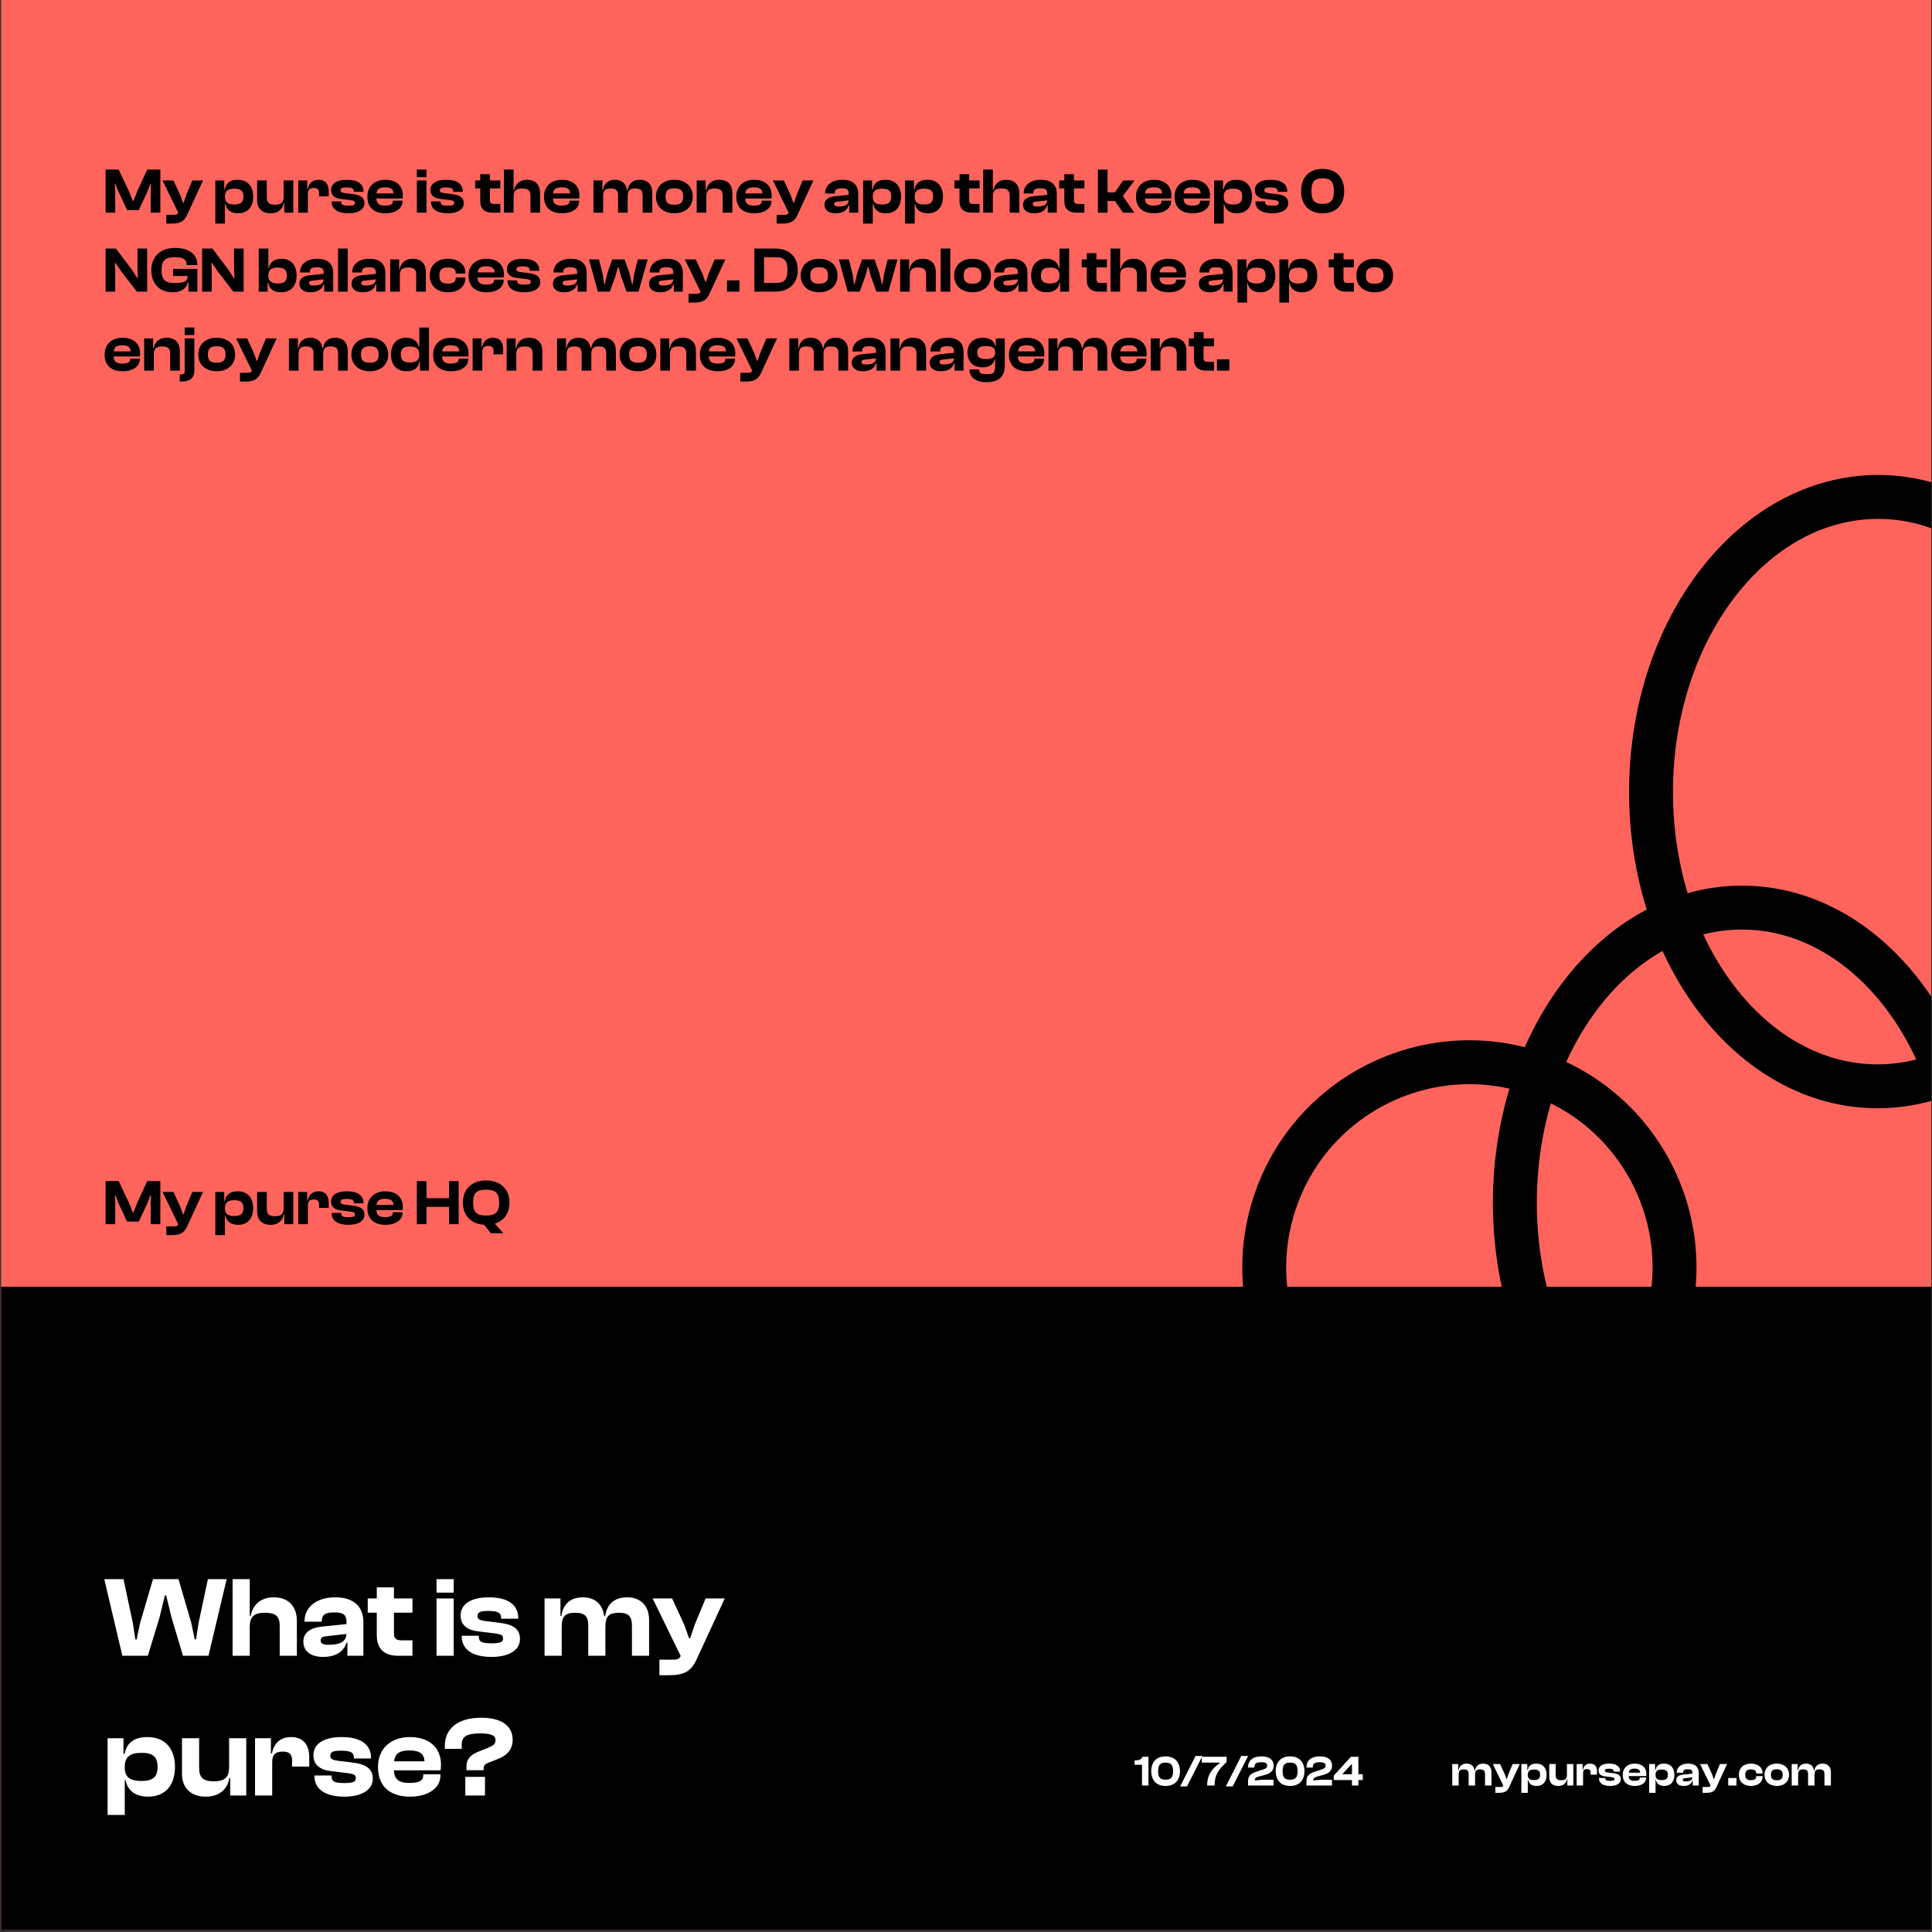 <svg width="636" height="636" viewBox="0 0 636 636" fill="none" xmlns="http://www.w3.org/2000/svg">
<rect x="0" y="0" width="636" height="636" fill="#333333" stroke="none"/>
<g clip-path="url(#clip0_701_690)">
<rect width="635.38" height="635.38" transform="translate(0.38)" fill="#FF645C"/>
<rect x="0.38" y="423.587" width="635.38" height="211.793" fill="black"/>
<path d="M37.938 70.007H34.762V55.817H39.061L42.386 62.806L43.721 66.131H43.953L45.245 62.806L48.465 55.817H52.785V70.007H49.608V62.806L49.714 60.582H49.481L48.655 62.806L45.69 69.16H41.836L38.87 62.806L38.044 60.582H37.811L37.938 62.806V70.007ZM56.485 73.607H54.748V70.727H57.353C58.137 70.727 58.476 70.515 58.688 70.049L53.499 59.396H57.099L59.344 64.246L60.234 66.745H60.446L61.293 64.225L63.305 59.396H66.842L61.589 70.769C60.573 72.993 59.154 73.607 56.485 73.607ZM74.051 73.607H70.874V59.396H73.818V62.298H74.03C74.411 60.264 75.766 59.184 78.266 59.184C81.527 59.184 83.349 61.344 83.349 64.712C83.349 68.079 81.57 70.219 78.371 70.219C75.915 70.219 74.559 69.011 74.199 67.148H74.051V73.607ZM74.051 64.86C74.051 66.682 75.152 67.317 77.143 67.317C79.176 67.317 80.129 66.639 80.129 64.712C80.129 62.764 79.176 62.107 77.164 62.107C75.11 62.107 74.051 62.806 74.051 64.691V64.86ZM89.054 70.219C86.067 70.219 84.648 68.376 84.648 66.004V59.396H87.825V64.945C87.825 66.66 88.545 67.381 90.557 67.381C92.633 67.381 93.374 66.576 93.374 64.775V59.396H96.551V70.007H93.586V66.766H93.417C93.141 68.546 91.849 70.219 89.054 70.219ZM101.352 70.007H98.176V59.396H101.119V62.213H101.31C101.607 60.497 102.729 59.184 104.868 59.184C107.24 59.184 108.215 60.815 108.215 62.891V64.648H105.038V63.547C105.038 62.382 104.572 61.874 103.28 61.874C101.861 61.874 101.352 62.531 101.352 63.865V70.007ZM114.723 70.219C111.144 70.219 109.174 68.821 109.174 66.364V66.3H112.351V66.491C112.351 67.444 112.944 67.698 114.745 67.698C116.439 67.698 116.841 67.423 116.841 66.788C116.841 66.195 116.524 66.025 115.274 65.856L112.288 65.496C110.17 65.263 108.984 64.31 108.984 62.531C108.984 60.667 110.572 59.184 114.215 59.184C117.689 59.184 119.658 60.497 119.658 63.081V63.145H116.481V63.018C116.481 62.149 116.058 61.705 114.109 61.705C112.521 61.705 112.118 61.98 112.118 62.658C112.118 63.208 112.415 63.441 113.813 63.611L116.079 63.886C118.917 64.204 119.976 65.157 119.976 66.915C119.976 68.906 118.006 70.219 114.723 70.219ZM126.891 70.219C123.354 70.219 120.94 68.482 120.94 64.712C120.94 61.323 123.333 59.184 126.828 59.184C130.301 59.184 132.61 61.006 132.61 64.331C132.61 64.712 132.568 64.987 132.525 65.347H123.884C123.969 66.978 124.731 67.677 126.786 67.677C128.671 67.677 129.327 67.19 129.327 66.279V66.067H132.504V66.3C132.504 68.609 130.259 70.219 126.891 70.219ZM126.764 61.662C124.879 61.662 124.075 62.298 123.926 63.674H129.56C129.475 62.276 128.628 61.662 126.764 61.662ZM140.402 58.316H137.225V55.817H140.402V58.316ZM140.402 70.007H137.225V59.396H140.402V70.007ZM147.423 70.219C143.844 70.219 141.874 68.821 141.874 66.364V66.3H145.051V66.491C145.051 67.444 145.644 67.698 147.444 67.698C149.139 67.698 149.541 67.423 149.541 66.788C149.541 66.195 149.223 66.025 147.974 65.856L144.988 65.496C142.87 65.263 141.684 64.31 141.684 62.531C141.684 60.667 143.272 59.184 146.915 59.184C150.388 59.184 152.358 60.497 152.358 63.081V63.145H149.181V63.018C149.181 62.149 148.757 61.705 146.809 61.705C145.221 61.705 144.818 61.98 144.818 62.658C144.818 63.208 145.115 63.441 146.512 63.611L148.779 63.886C151.617 64.204 152.676 65.157 152.676 66.915C152.676 68.906 150.706 70.219 147.423 70.219ZM164.702 70.007H162.075C159.597 70.007 158.094 68.842 158.094 66.173V62.022H156.421V59.396H158.094V57.342H161.271V59.396H164.702V62.022H161.271V65.813C161.271 66.872 161.673 67.148 162.796 67.148H164.702V70.007ZM169.068 70.007H165.892V55.817H169.068V62.636H169.238C169.577 60.836 170.826 59.184 173.537 59.184C176.397 59.184 177.794 61.048 177.794 63.505V70.007H174.617V64.458C174.617 62.679 173.855 62.043 171.864 62.043C169.725 62.043 169.068 62.912 169.068 64.691V70.007ZM185.031 70.219C181.494 70.219 179.08 68.482 179.08 64.712C179.08 61.323 181.473 59.184 184.968 59.184C188.441 59.184 190.75 61.006 190.75 64.331C190.75 64.712 190.707 64.987 190.665 65.347H182.024C182.108 66.978 182.871 67.677 184.925 67.677C186.81 67.677 187.467 67.19 187.467 66.279V66.067H190.644V66.3C190.644 68.609 188.399 70.219 185.031 70.219ZM184.904 61.662C183.019 61.662 182.214 62.298 182.066 63.674H187.7C187.615 62.276 186.768 61.662 184.904 61.662ZM198.542 70.007H195.365V59.396H198.309V62.615H198.478C198.732 60.836 199.791 59.184 202.46 59.184C204.917 59.184 206.166 60.688 206.399 62.658H206.59C206.844 60.857 207.924 59.184 210.656 59.184C213.388 59.184 214.723 60.984 214.723 63.399V70.007H211.546V64.458C211.546 62.7 210.932 62.043 209.11 62.043C207.183 62.043 206.632 62.806 206.632 64.648V70.007H203.455V64.458C203.455 62.7 202.841 62.043 201.02 62.043C199.092 62.043 198.542 62.806 198.542 64.648V70.007ZM221.992 70.219C218.371 70.219 215.935 68.058 215.935 64.712C215.935 61.323 218.371 59.184 221.992 59.184C225.614 59.184 228.049 61.323 228.049 64.712C228.049 68.058 225.614 70.219 221.992 70.219ZM221.992 67.402C224.131 67.402 224.894 66.576 224.894 64.712C224.894 62.848 224.131 61.98 221.992 61.98C219.832 61.98 219.091 62.848 219.091 64.712C219.091 66.576 219.832 67.402 221.992 67.402ZM232.524 70.007H229.347V59.396H232.291V62.658H232.481C232.757 60.879 234.028 59.184 236.802 59.184C239.704 59.184 241.08 61.048 241.08 63.399V70.007H237.903V64.458C237.903 62.764 237.204 62.043 235.256 62.043C233.244 62.043 232.524 62.848 232.524 64.648V70.007ZM248.321 70.219C244.784 70.219 242.37 68.482 242.37 64.712C242.37 61.323 244.763 59.184 248.258 59.184C251.731 59.184 254.04 61.006 254.04 64.331C254.04 64.712 253.997 64.987 253.955 65.347H245.314C245.398 66.978 246.161 67.677 248.215 67.677C250.1 67.677 250.757 67.19 250.757 66.279V66.067H253.934V66.3C253.934 68.609 251.689 70.219 248.321 70.219ZM248.194 61.662C246.309 61.662 245.504 62.298 245.356 63.674H250.99C250.905 62.276 250.058 61.662 248.194 61.662ZM257.42 73.607H255.683V70.727H258.288C259.072 70.727 259.411 70.515 259.623 70.049L254.434 59.396H258.034L260.279 64.246L261.169 66.745H261.38L262.228 64.225L264.24 59.396H267.777L262.524 70.769C261.508 72.993 260.089 73.607 257.42 73.607ZM275.071 70.219C272.783 70.219 271.407 69.16 271.407 67.381C271.407 65.813 272.571 64.839 274.838 64.606L279.391 64.14V63.738C279.391 62.361 278.777 61.98 277.083 61.98C275.473 61.98 274.816 62.403 274.816 63.611V63.695H271.618V63.632C271.618 61.006 273.821 59.184 277.316 59.184C280.853 59.184 282.526 61.006 282.526 63.78V70.007H279.561V67.571H279.391C278.904 69.223 277.422 70.219 275.071 70.219ZM274.605 67.169C274.605 67.741 275.049 67.974 275.981 67.974C278.142 67.974 279.306 67.465 279.391 65.962L275.706 66.385C274.944 66.449 274.605 66.66 274.605 67.169ZM287.313 73.607H284.136V59.396H287.08V62.298H287.292C287.673 60.264 289.028 59.184 291.528 59.184C294.789 59.184 296.611 61.344 296.611 64.712C296.611 68.079 294.832 70.219 291.634 70.219C289.177 70.219 287.821 69.011 287.461 67.148H287.313V73.607ZM287.313 64.86C287.313 66.682 288.414 67.317 290.405 67.317C292.438 67.317 293.391 66.639 293.391 64.712C293.391 62.764 292.438 62.107 290.426 62.107C288.372 62.107 287.313 62.806 287.313 64.691V64.86ZM301.108 73.607H297.932V59.396H300.875V62.298H301.087C301.469 60.264 302.824 59.184 305.323 59.184C308.585 59.184 310.406 61.344 310.406 64.712C310.406 68.079 308.627 70.219 305.429 70.219C302.972 70.219 301.617 69.011 301.257 67.148H301.108V73.607ZM301.108 64.86C301.108 66.682 302.21 67.317 304.201 67.317C306.234 67.317 307.187 66.639 307.187 64.712C307.187 62.764 306.234 62.107 304.222 62.107C302.167 62.107 301.108 62.806 301.108 64.691V64.86ZM322.471 70.007H319.845C317.367 70.007 315.863 68.842 315.863 66.173V62.022H314.19V59.396H315.863V57.342H319.04V59.396H322.471V62.022H319.04V65.813C319.04 66.872 319.443 67.148 320.565 67.148H322.471V70.007ZM326.838 70.007H323.661V55.817H326.838V62.636H327.007C327.346 60.836 328.596 59.184 331.307 59.184C334.166 59.184 335.564 61.048 335.564 63.505V70.007H332.387V64.458C332.387 62.679 331.625 62.043 329.634 62.043C327.495 62.043 326.838 62.912 326.838 64.691V70.007ZM340.429 70.219C338.141 70.219 336.765 69.16 336.765 67.381C336.765 65.813 337.93 64.839 340.196 64.606L344.749 64.14V63.738C344.749 62.361 344.135 61.98 342.441 61.98C340.831 61.98 340.175 62.403 340.175 63.611V63.695H336.977V63.632C336.977 61.006 339.179 59.184 342.674 59.184C346.211 59.184 347.884 61.006 347.884 63.78V70.007H344.919V67.571H344.749C344.262 69.223 342.78 70.219 340.429 70.219ZM339.963 67.169C339.963 67.741 340.408 67.974 341.339 67.974C343.5 67.974 344.665 67.465 344.749 65.962L341.064 66.385C340.302 66.449 339.963 66.66 339.963 67.169ZM356.97 70.007H354.344C351.866 70.007 350.363 68.842 350.363 66.173V62.022H348.689V59.396H350.363V57.342H353.539V59.396H356.97V62.022H353.539V65.813C353.539 66.872 353.942 67.148 355.064 67.148H356.97V70.007ZM364.605 70.007H361.428V55.817H364.605V63.335H367.02L369.731 59.396H373.5L369.625 64.521L373.437 70.007H369.688L367.041 66.173H364.605V70.007ZM379.906 70.219C376.369 70.219 373.955 68.482 373.955 64.712C373.955 61.323 376.348 59.184 379.843 59.184C383.316 59.184 385.624 61.006 385.624 64.331C385.624 64.712 385.582 64.987 385.54 65.347H376.899C376.983 66.978 377.746 67.677 379.8 67.677C381.685 67.677 382.342 67.19 382.342 66.279V66.067H385.519V66.3C385.519 68.609 383.274 70.219 379.906 70.219ZM379.779 61.662C377.894 61.662 377.089 62.298 376.941 63.674H382.575C382.49 62.276 381.643 61.662 379.779 61.662ZM392.605 70.219C389.068 70.219 386.654 68.482 386.654 64.712C386.654 61.323 389.047 59.184 392.542 59.184C396.015 59.184 398.324 61.006 398.324 64.331C398.324 64.712 398.281 64.987 398.239 65.347H389.598C389.683 66.978 390.445 67.677 392.5 67.677C394.384 67.677 395.041 67.19 395.041 66.279V66.067H398.218V66.3C398.218 68.609 395.973 70.219 392.605 70.219ZM392.478 61.662C390.593 61.662 389.789 62.298 389.64 63.674H395.274C395.189 62.276 394.342 61.662 392.478 61.662ZM402.848 73.607H399.671V59.396H402.615V62.298H402.827C403.208 60.264 404.563 59.184 407.063 59.184C410.324 59.184 412.146 61.344 412.146 64.712C412.146 68.079 410.367 70.219 407.169 70.219C404.712 70.219 403.356 69.011 402.996 67.148H402.848V73.607ZM402.848 64.86C402.848 66.682 403.949 67.317 405.94 67.317C407.973 67.317 408.926 66.639 408.926 64.712C408.926 62.764 407.973 62.107 405.961 62.107C403.907 62.107 402.848 62.806 402.848 64.691V64.86ZM418.825 70.219C415.246 70.219 413.276 68.821 413.276 66.364V66.3H416.453V66.491C416.453 67.444 417.046 67.698 418.846 67.698C420.54 67.698 420.943 67.423 420.943 66.788C420.943 66.195 420.625 66.025 419.376 65.856L416.389 65.496C414.271 65.263 413.085 64.31 413.085 62.531C413.085 60.667 414.674 59.184 418.317 59.184C421.79 59.184 423.76 60.497 423.76 63.081V63.145H420.583V63.018C420.583 62.149 420.159 61.705 418.211 61.705C416.622 61.705 416.22 61.98 416.22 62.658C416.22 63.208 416.516 63.441 417.914 63.611L420.18 63.886C423.018 64.204 424.077 65.157 424.077 66.915C424.077 68.906 422.108 70.219 418.825 70.219ZM435.405 70.219C430.83 70.219 428.309 67.338 428.309 62.912C428.309 58.506 430.83 55.605 435.405 55.605C439.958 55.605 442.5 58.506 442.5 62.912C442.5 67.338 439.958 70.219 435.405 70.219ZM435.405 67.126C438.094 67.126 439.09 65.962 439.09 62.912C439.09 59.862 438.094 58.697 435.405 58.697C432.694 58.697 431.719 59.862 431.719 62.912C431.719 65.962 432.694 67.126 435.405 67.126ZM37.938 96.007H34.762V81.817H38.15L43.233 88.531L45.182 91.517H45.415L45.267 88.658V81.817H48.444V96.007H45.055L39.824 89.229L38.023 86.561H37.811L37.938 89.166V96.007ZM56.822 96.219C52.48 96.219 49.811 93.338 49.811 88.912C49.811 84.485 52.819 81.605 57.69 81.605C62.138 81.605 64.955 83.68 64.955 87.09V87.26H61.418V87.09C61.418 85.438 60.337 84.655 57.605 84.655C54.386 84.655 53.179 85.756 53.179 88.912C53.179 92.067 54.344 93.169 57.457 93.169C60.719 93.169 61.714 92.66 61.799 90.86H56.991V88.509H64.976V96.007H62.032V92.957H61.862C61.375 94.821 59.893 96.219 56.822 96.219ZM69.707 96.007H66.531V81.817H69.919L75.002 88.531L76.951 91.517H77.184L77.036 88.658V81.817H80.213V96.007H76.824L71.593 89.229L69.792 86.561H69.581L69.707 89.166V96.007ZM88.11 96.007H85.166V81.817H88.343V88.213H88.512C88.872 86.434 90.164 85.184 92.685 85.184C95.862 85.184 97.641 87.323 97.641 90.712C97.641 94.058 95.84 96.219 92.536 96.219C90.08 96.219 88.682 95.16 88.3 93.063H88.11V96.007ZM88.343 90.775C88.343 92.618 89.423 93.317 91.435 93.317C93.49 93.317 94.421 92.639 94.421 90.712C94.421 88.763 93.49 88.086 91.456 88.086C89.402 88.086 88.343 88.763 88.343 90.606V90.775ZM102.223 96.219C99.936 96.219 98.559 95.16 98.559 93.381C98.559 91.813 99.724 90.839 101.99 90.606L106.544 90.14V89.738C106.544 88.361 105.93 87.98 104.235 87.98C102.626 87.98 101.969 88.403 101.969 89.611V89.695H98.771V89.632C98.771 87.006 100.974 85.184 104.468 85.184C108.005 85.184 109.678 87.006 109.678 89.78V96.007H106.713V93.571H106.544C106.057 95.223 104.574 96.219 102.223 96.219ZM101.757 93.169C101.757 93.741 102.202 93.974 103.134 93.974C105.294 93.974 106.459 93.465 106.544 91.962L102.859 92.385C102.096 92.449 101.757 92.66 101.757 93.169ZM114.465 96.007H111.289V81.817H114.465V96.007ZM119.39 96.219C117.103 96.219 115.726 95.16 115.726 93.381C115.726 91.813 116.891 90.839 119.157 90.606L123.711 90.14V89.738C123.711 88.361 123.096 87.98 121.402 87.98C119.792 87.98 119.136 88.403 119.136 89.611V89.695H115.938V89.632C115.938 87.006 118.14 85.184 121.635 85.184C125.172 85.184 126.845 87.006 126.845 89.78V96.007H123.88V93.571H123.711C123.223 95.223 121.741 96.219 119.39 96.219ZM118.924 93.169C118.924 93.741 119.369 93.974 120.301 93.974C122.461 93.974 123.626 93.465 123.711 91.962L120.025 92.385C119.263 92.449 118.924 92.66 118.924 93.169ZM131.632 96.007H128.455V85.396H131.399V88.658H131.59C131.865 86.879 133.136 85.184 135.911 85.184C138.812 85.184 140.189 87.048 140.189 89.399V96.007H137.012V90.458C137.012 88.763 136.313 88.043 134.364 88.043C132.352 88.043 131.632 88.848 131.632 90.648V96.007ZM147.451 96.219C143.808 96.219 141.478 94.058 141.478 90.712C141.478 87.323 143.808 85.184 147.451 85.184C150.861 85.184 153.19 87.006 153.19 89.759V90.055H150.035V89.886C150.035 88.531 149.039 88.043 147.387 88.043C145.502 88.043 144.634 88.742 144.634 90.712C144.634 92.66 145.502 93.359 147.387 93.359C149.039 93.359 150.035 92.872 150.035 91.517V91.347H153.19V91.644C153.19 94.376 150.861 96.219 147.451 96.219ZM160.191 96.219C156.654 96.219 154.24 94.482 154.24 90.712C154.24 87.323 156.633 85.184 160.127 85.184C163.601 85.184 165.909 87.006 165.909 90.331C165.909 90.712 165.867 90.987 165.825 91.347H157.184C157.268 92.978 158.031 93.677 160.085 93.677C161.97 93.677 162.627 93.19 162.627 92.279V92.067H165.804V92.3C165.804 94.609 163.559 96.219 160.191 96.219ZM160.064 87.662C158.179 87.662 157.374 88.298 157.226 89.674H162.86C162.775 88.276 161.928 87.662 160.064 87.662ZM172.615 96.219C169.036 96.219 167.066 94.821 167.066 92.364V92.3H170.243V92.491C170.243 93.444 170.836 93.698 172.636 93.698C174.331 93.698 174.733 93.423 174.733 92.788C174.733 92.195 174.415 92.025 173.166 91.856L170.179 91.496C168.061 91.263 166.875 90.31 166.875 88.531C166.875 86.667 168.464 85.184 172.107 85.184C175.58 85.184 177.55 86.497 177.55 89.081V89.145H174.373V89.018C174.373 88.149 173.949 87.704 172.001 87.704C170.412 87.704 170.01 87.98 170.01 88.658C170.01 89.208 170.306 89.441 171.704 89.611L173.97 89.886C176.809 90.204 177.867 91.157 177.867 92.915C177.867 94.906 175.898 96.219 172.615 96.219ZM185.679 96.219C183.391 96.219 182.015 95.16 182.015 93.381C182.015 91.813 183.18 90.839 185.446 90.606L189.999 90.14V89.738C189.999 88.361 189.385 87.98 187.691 87.98C186.081 87.98 185.425 88.403 185.425 89.611V89.695H182.227V89.632C182.227 87.006 184.429 85.184 187.924 85.184C191.461 85.184 193.134 87.006 193.134 89.78V96.007H190.169V93.571H189.999C189.512 95.223 188.03 96.219 185.679 96.219ZM185.213 93.169C185.213 93.741 185.658 93.974 186.59 93.974C188.75 93.974 189.915 93.465 189.999 91.962L186.314 92.385C185.552 92.449 185.213 92.66 185.213 93.169ZM200.759 96.007H196.799L193.897 85.396H197.18L198.429 90.246L198.874 93.55H199.086L199.933 89.928L201.543 85.396H205.63L207.219 89.928L208.066 93.55H208.278L208.744 90.246L209.972 85.396H213.213L210.205 96.007H206.245L204.423 90.903L203.64 87.98H203.407L202.602 90.903L200.759 96.007ZM217.324 96.219C215.036 96.219 213.66 95.16 213.66 93.381C213.66 91.813 214.825 90.839 217.091 90.606L221.644 90.14V89.738C221.644 88.361 221.03 87.98 219.336 87.98C217.726 87.98 217.07 88.403 217.07 89.611V89.695H213.872V89.632C213.872 87.006 216.074 85.184 219.569 85.184C223.106 85.184 224.779 87.006 224.779 89.78V96.007H221.814V93.571H221.644C221.157 95.223 219.675 96.219 217.324 96.219ZM216.858 93.169C216.858 93.741 217.303 93.974 218.234 93.974C220.395 93.974 221.56 93.465 221.644 91.962L217.959 92.385C217.197 92.449 216.858 92.66 216.858 93.169ZM228.422 99.607H226.686V96.727H229.291C230.074 96.727 230.413 96.515 230.625 96.049L225.436 85.396H229.037L231.282 90.246L232.171 92.745H232.383L233.23 90.225L235.242 85.396H238.779L233.527 96.769C232.51 98.993 231.091 99.607 228.422 99.607ZM243.419 96.007H239.332V92.3H243.419V96.007ZM255.179 96.007H248.338V81.817H255.179C259.732 81.817 262.613 84.464 262.613 88.912C262.613 93.359 259.732 96.007 255.179 96.007ZM255.179 84.676H251.515V93.148H255.179C258.059 93.148 259.224 92.322 259.224 88.912C259.224 85.502 258.059 84.676 255.179 84.676ZM269.646 96.219C266.024 96.219 263.588 94.058 263.588 90.712C263.588 87.323 266.024 85.184 269.646 85.184C273.267 85.184 275.703 87.323 275.703 90.712C275.703 94.058 273.267 96.219 269.646 96.219ZM269.646 93.402C271.785 93.402 272.547 92.576 272.547 90.712C272.547 88.848 271.785 87.98 269.646 87.98C267.485 87.98 266.744 88.848 266.744 90.712C266.744 92.576 267.485 93.402 269.646 93.402ZM283.015 96.007H279.055L276.153 85.396H279.436L280.686 90.246L281.13 93.55H281.342L282.189 89.928L283.799 85.396H287.887L289.475 89.928L290.322 93.55H290.534L291 90.246L292.228 85.396H295.469L292.461 96.007H288.501L286.679 90.903L285.896 87.98H285.663L284.858 90.903L283.015 96.007ZM299.495 96.007H296.318V85.396H299.262V88.658H299.453C299.728 86.879 300.999 85.184 303.773 85.184C306.675 85.184 308.052 87.048 308.052 89.399V96.007H304.875V90.458C304.875 88.763 304.176 88.043 302.227 88.043C300.215 88.043 299.495 88.848 299.495 90.648V96.007ZM312.836 96.007H309.659V81.817H312.836V96.007ZM320.153 96.219C316.532 96.219 314.096 94.058 314.096 90.712C314.096 87.323 316.532 85.184 320.153 85.184C323.775 85.184 326.211 87.323 326.211 90.712C326.211 94.058 323.775 96.219 320.153 96.219ZM320.153 93.402C322.293 93.402 323.055 92.576 323.055 90.712C323.055 88.848 322.293 87.98 320.153 87.98C317.993 87.98 317.252 88.848 317.252 90.712C317.252 92.576 317.993 93.402 320.153 93.402ZM330.77 96.219C328.482 96.219 327.106 95.16 327.106 93.381C327.106 91.813 328.271 90.839 330.537 90.606L335.09 90.14V89.738C335.09 88.361 334.476 87.98 332.782 87.98C331.172 87.98 330.516 88.403 330.516 89.611V89.695H327.318V89.632C327.318 87.006 329.52 85.184 333.015 85.184C336.552 85.184 338.225 87.006 338.225 89.78V96.007H335.26V93.571H335.09C334.603 95.223 333.121 96.219 330.77 96.219ZM330.304 93.169C330.304 93.741 330.749 93.974 331.681 93.974C333.841 93.974 335.006 93.465 335.09 91.962L331.405 92.385C330.643 92.449 330.304 92.66 330.304 93.169ZM344.579 96.219C341.275 96.219 339.454 94.058 339.454 90.712C339.454 87.323 341.254 85.184 344.41 85.184C346.93 85.184 348.222 86.434 348.582 88.213H348.773V81.817H351.95V96.007H348.985V93.063H348.815C348.413 95.16 347.015 96.219 344.579 96.219ZM342.673 90.712C342.673 92.639 343.626 93.317 345.66 93.317C347.672 93.317 348.773 92.618 348.773 90.775V90.606C348.773 88.763 347.693 88.086 345.66 88.086C343.626 88.086 342.673 88.763 342.673 90.712ZM364.375 96.007H361.749C359.271 96.007 357.767 94.842 357.767 92.173V88.022H356.094V85.396H357.767V83.342H360.944V85.396H364.375V88.022H360.944V91.813C360.944 92.872 361.346 93.148 362.469 93.148H364.375V96.007ZM368.742 96.007H365.565V81.817H368.742V88.636H368.911C369.25 86.836 370.5 85.184 373.211 85.184C376.07 85.184 377.468 87.048 377.468 89.505V96.007H374.291V90.458C374.291 88.679 373.528 88.043 371.537 88.043C369.398 88.043 368.742 88.912 368.742 90.691V96.007ZM384.704 96.219C381.168 96.219 378.753 94.482 378.753 90.712C378.753 87.323 381.146 85.184 384.641 85.184C388.114 85.184 390.423 87.006 390.423 90.331C390.423 90.712 390.381 90.987 390.338 91.347H381.697C381.782 92.978 382.544 93.677 384.599 93.677C386.484 93.677 387.14 93.19 387.14 92.279V92.067H390.317V92.3C390.317 94.609 388.072 96.219 384.704 96.219ZM384.577 87.662C382.692 87.662 381.888 88.298 381.739 89.674H387.373C387.288 88.276 386.441 87.662 384.577 87.662ZM398.3 96.219C396.012 96.219 394.636 95.16 394.636 93.381C394.636 91.813 395.8 90.839 398.067 90.606L402.62 90.14V89.738C402.62 88.361 402.006 87.98 400.312 87.98C398.702 87.98 398.046 88.403 398.046 89.611V89.695H394.847V89.632C394.847 87.006 397.05 85.184 400.545 85.184C404.082 85.184 405.755 87.006 405.755 89.78V96.007H402.79V93.571H402.62C402.133 95.223 400.651 96.219 398.3 96.219ZM397.834 93.169C397.834 93.741 398.278 93.974 399.21 93.974C401.371 93.974 402.536 93.465 402.62 91.962L398.935 92.385C398.173 92.449 397.834 92.66 397.834 93.169ZM410.542 99.607H407.365V85.396H410.309V88.298H410.521C410.902 86.264 412.258 85.184 414.757 85.184C418.018 85.184 419.84 87.344 419.84 90.712C419.84 94.079 418.061 96.219 414.863 96.219C412.406 96.219 411.05 95.011 410.69 93.148H410.542V99.607ZM410.542 90.86C410.542 92.682 411.643 93.317 413.634 93.317C415.667 93.317 416.62 92.639 416.62 90.712C416.62 88.763 415.667 88.107 413.655 88.107C411.601 88.107 410.542 88.806 410.542 90.691V90.86ZM424.338 99.607H421.161V85.396H424.105V88.298H424.316C424.698 86.264 426.053 85.184 428.552 85.184C431.814 85.184 433.635 87.344 433.635 90.712C433.635 94.079 431.856 96.219 428.658 96.219C426.201 96.219 424.846 95.011 424.486 93.148H424.338V99.607ZM424.338 90.86C424.338 92.682 425.439 93.317 427.43 93.317C429.463 93.317 430.416 92.639 430.416 90.712C430.416 88.763 429.463 88.107 427.451 88.107C425.396 88.107 424.338 88.806 424.338 90.691V90.86ZM445.7 96.007H443.074C440.596 96.007 439.092 94.842 439.092 92.173V88.022H437.419V85.396H439.092V83.342H442.269V85.396H445.7V88.022H442.269V91.813C442.269 92.872 442.672 93.148 443.794 93.148H445.7V96.007ZM452.545 96.219C448.923 96.219 446.488 94.058 446.488 90.712C446.488 87.323 448.923 85.184 452.545 85.184C456.167 85.184 458.602 87.323 458.602 90.712C458.602 94.058 456.167 96.219 452.545 96.219ZM452.545 93.402C454.684 93.402 455.447 92.576 455.447 90.712C455.447 88.848 454.684 87.98 452.545 87.98C450.385 87.98 449.644 88.848 449.644 90.712C449.644 92.576 450.385 93.402 452.545 93.402ZM40.395 122.219C36.858 122.219 34.444 120.482 34.444 116.712C34.444 113.323 36.837 111.184 40.332 111.184C43.805 111.184 46.114 113.006 46.114 116.331C46.114 116.712 46.071 116.987 46.029 117.347H37.388C37.473 118.978 38.235 119.677 40.289 119.677C42.174 119.677 42.831 119.19 42.831 118.279V118.067H46.008V118.3C46.008 120.609 43.763 122.219 40.395 122.219ZM40.268 113.662C38.383 113.662 37.578 114.298 37.43 115.674H43.064C42.979 114.276 42.132 113.662 40.268 113.662ZM50.638 122.007H47.461V111.396H50.405V114.658H50.596C50.871 112.879 52.142 111.184 54.916 111.184C57.818 111.184 59.194 113.048 59.194 115.399V122.007H56.017V116.458C56.017 114.763 55.319 114.043 53.37 114.043C51.358 114.043 50.638 114.848 50.638 116.648V122.007ZM63.978 110.316H60.801V107.817H63.978V110.316ZM59.7 125.607H59.171V123.235H59.742C60.441 123.235 60.801 122.96 60.801 122.219V111.396H63.978V121.71C63.978 124.718 62.347 125.607 59.7 125.607ZM71.338 122.219C67.716 122.219 65.28 120.058 65.28 116.712C65.28 113.323 67.716 111.184 71.338 111.184C74.959 111.184 77.395 113.323 77.395 116.712C77.395 120.058 74.959 122.219 71.338 122.219ZM71.338 119.402C73.477 119.402 74.239 118.576 74.239 116.712C74.239 114.848 73.477 113.98 71.338 113.98C69.177 113.98 68.436 114.848 68.436 116.712C68.436 118.576 69.177 119.402 71.338 119.402ZM80.725 125.607H78.989V122.727H81.594C82.377 122.727 82.716 122.515 82.928 122.049L77.739 111.396H81.34L83.585 116.246L84.474 118.745H84.686L85.533 116.225L87.545 111.396H91.082L85.83 122.769C84.813 124.993 83.394 125.607 80.725 125.607ZM98.291 122.007H95.115V111.396H98.058V114.615H98.228C98.482 112.836 99.541 111.184 102.21 111.184C104.666 111.184 105.916 112.688 106.149 114.658H106.34C106.594 112.857 107.674 111.184 110.406 111.184C113.138 111.184 114.472 112.984 114.472 115.399V122.007H111.295V116.458C111.295 114.7 110.681 114.043 108.86 114.043C106.933 114.043 106.382 114.806 106.382 116.648V122.007H103.205V116.458C103.205 114.7 102.591 114.043 100.769 114.043C98.842 114.043 98.291 114.806 98.291 116.648V122.007ZM121.742 122.219C118.12 122.219 115.685 120.058 115.685 116.712C115.685 113.323 118.12 111.184 121.742 111.184C125.364 111.184 127.799 113.323 127.799 116.712C127.799 120.058 125.364 122.219 121.742 122.219ZM121.742 119.402C123.881 119.402 124.643 118.576 124.643 116.712C124.643 114.848 123.881 113.98 121.742 113.98C119.582 113.98 118.84 114.848 118.84 116.712C118.84 118.576 119.582 119.402 121.742 119.402ZM133.841 122.219C130.537 122.219 128.715 120.058 128.715 116.712C128.715 113.323 130.516 111.184 133.671 111.184C136.192 111.184 137.484 112.434 137.844 114.213H138.034V107.817H141.211V122.007H138.246V119.063H138.077C137.674 121.16 136.276 122.219 133.841 122.219ZM131.935 116.712C131.935 118.639 132.888 119.317 134.921 119.317C136.933 119.317 138.034 118.618 138.034 116.776V116.606C138.034 114.763 136.954 114.086 134.921 114.086C132.888 114.086 131.935 114.763 131.935 116.712ZM148.526 122.219C144.989 122.219 142.574 120.482 142.574 116.712C142.574 113.323 144.968 111.184 148.462 111.184C151.936 111.184 154.244 113.006 154.244 116.331C154.244 116.712 154.202 116.987 154.16 117.347H145.518C145.603 118.978 146.366 119.677 148.42 119.677C150.305 119.677 150.961 119.19 150.961 118.279V118.067H154.138V118.3C154.138 120.609 151.893 122.219 148.526 122.219ZM148.399 113.662C146.514 113.662 145.709 114.298 145.561 115.674H151.194C151.11 114.276 150.263 113.662 148.399 113.662ZM158.768 122.007H155.591V111.396H158.535V114.213H158.726C159.022 112.497 160.145 111.184 162.284 111.184C164.656 111.184 165.63 112.815 165.63 114.891V116.648H162.454V115.547C162.454 114.382 161.988 113.874 160.696 113.874C159.277 113.874 158.768 114.531 158.768 115.865V122.007ZM169.958 122.007H166.781V111.396H169.725V114.658H169.915C170.191 112.879 171.462 111.184 174.236 111.184C177.138 111.184 178.514 113.048 178.514 115.399V122.007H175.337V116.458C175.337 114.763 174.638 114.043 172.69 114.043C170.678 114.043 169.958 114.848 169.958 116.648V122.007ZM186.566 122.007H183.389V111.396H186.333V114.615H186.503C186.757 112.836 187.816 111.184 190.484 111.184C192.941 111.184 194.191 112.688 194.424 114.658H194.614C194.869 112.857 195.949 111.184 198.681 111.184C201.413 111.184 202.747 112.984 202.747 115.399V122.007H199.57V116.458C199.57 114.7 198.956 114.043 197.135 114.043C195.207 114.043 194.657 114.806 194.657 116.648V122.007H191.48V116.458C191.48 114.7 190.866 114.043 189.044 114.043C187.117 114.043 186.566 114.806 186.566 116.648V122.007ZM210.017 122.219C206.395 122.219 203.959 120.058 203.959 116.712C203.959 113.323 206.395 111.184 210.017 111.184C213.638 111.184 216.074 113.323 216.074 116.712C216.074 120.058 213.638 122.219 210.017 122.219ZM210.017 119.402C212.156 119.402 212.918 118.576 212.918 116.712C212.918 114.848 212.156 113.98 210.017 113.98C207.856 113.98 207.115 114.848 207.115 116.712C207.115 118.576 207.856 119.402 210.017 119.402ZM220.548 122.007H217.371V111.396H220.315V114.658H220.506C220.781 112.879 222.052 111.184 224.827 111.184C227.728 111.184 229.105 113.048 229.105 115.399V122.007H225.928V116.458C225.928 114.763 225.229 114.043 223.28 114.043C221.268 114.043 220.548 114.848 220.548 116.648V122.007ZM236.346 122.219C232.809 122.219 230.394 120.482 230.394 116.712C230.394 113.323 232.788 111.184 236.282 111.184C239.756 111.184 242.064 113.006 242.064 116.331C242.064 116.712 242.022 116.987 241.979 117.347H233.338C233.423 118.978 234.185 119.677 236.24 119.677C238.125 119.677 238.781 119.19 238.781 118.279V118.067H241.958V118.3C241.958 120.609 239.713 122.219 236.346 122.219ZM236.219 113.662C234.334 113.662 233.529 114.298 233.381 115.674H239.014C238.93 114.276 238.082 113.662 236.219 113.662ZM245.445 125.607H243.708V122.727H246.313C247.096 122.727 247.435 122.515 247.647 122.049L242.458 111.396H246.059L248.304 116.246L249.193 118.745H249.405L250.252 116.225L252.264 111.396H255.801L250.549 122.769C249.532 124.993 248.113 125.607 245.445 125.607ZM263.01 122.007H259.834V111.396H262.777V114.615H262.947C263.201 112.836 264.26 111.184 266.929 111.184C269.385 111.184 270.635 112.688 270.868 114.658H271.059C271.313 112.857 272.393 111.184 275.125 111.184C277.857 111.184 279.191 112.984 279.191 115.399V122.007H276.015V116.458C276.015 114.7 275.4 114.043 273.579 114.043C271.652 114.043 271.101 114.806 271.101 116.648V122.007H267.924V116.458C267.924 114.7 267.31 114.043 265.488 114.043C263.561 114.043 263.01 114.806 263.01 116.648V122.007ZM284.068 122.219C281.78 122.219 280.404 121.16 280.404 119.381C280.404 117.813 281.569 116.839 283.835 116.606L288.388 116.14V115.738C288.388 114.361 287.774 113.98 286.08 113.98C284.47 113.98 283.814 114.403 283.814 115.611V115.695H280.615V115.632C280.615 113.006 282.818 111.184 286.313 111.184C289.85 111.184 291.523 113.006 291.523 115.78V122.007H288.558V119.571H288.388C287.901 121.223 286.419 122.219 284.068 122.219ZM283.602 119.169C283.602 119.741 284.047 119.974 284.978 119.974C287.139 119.974 288.304 119.465 288.388 117.962L284.703 118.385C283.941 118.449 283.602 118.66 283.602 119.169ZM296.31 122.007H293.133V111.396H296.077V114.658H296.268C296.543 112.879 297.814 111.184 300.588 111.184C303.49 111.184 304.866 113.048 304.866 115.399V122.007H301.69V116.458C301.69 114.763 300.991 114.043 299.042 114.043C297.03 114.043 296.31 114.848 296.31 116.648V122.007ZM309.735 122.219C307.448 122.219 306.071 121.16 306.071 119.381C306.071 117.813 307.236 116.839 309.502 116.606L314.056 116.14V115.738C314.056 114.361 313.442 113.98 311.747 113.98C310.138 113.98 309.481 114.403 309.481 115.611V115.695H306.283V115.632C306.283 113.006 308.486 111.184 311.98 111.184C315.517 111.184 317.19 113.006 317.19 115.78V122.007H314.225V119.571H314.056C313.569 121.223 312.086 122.219 309.735 122.219ZM309.269 119.169C309.269 119.741 309.714 119.974 310.646 119.974C312.806 119.974 313.971 119.465 314.056 117.962L310.371 118.385C309.608 118.449 309.269 118.66 309.269 119.169ZM323.46 120.927C320.304 120.927 318.483 119.042 318.483 116.055C318.483 113.09 320.41 111.184 323.587 111.184C325.747 111.184 327.294 112.116 327.632 113.959H327.802V111.396H330.767V120.461C330.767 124.167 328.522 125.819 324.731 125.819C321.3 125.819 319.14 124.294 319.14 121.626H322.316C322.316 122.812 322.782 123.172 324.943 123.172C326.976 123.172 327.59 122.748 327.59 120.673V118.279H327.421C327.082 119.847 325.832 120.927 323.46 120.927ZM321.681 116.055C321.681 117.623 322.571 118.195 324.561 118.195C326.595 118.195 327.59 117.623 327.59 116.161V115.928C327.59 114.488 326.573 113.938 324.604 113.938C322.571 113.938 321.681 114.488 321.681 116.055ZM338.085 122.219C334.548 122.219 332.134 120.482 332.134 116.712C332.134 113.323 334.527 111.184 338.022 111.184C341.495 111.184 343.804 113.006 343.804 116.331C343.804 116.712 343.761 116.987 343.719 117.347H335.078C335.162 118.978 335.925 119.677 337.979 119.677C339.864 119.677 340.521 119.19 340.521 118.279V118.067H343.698V118.3C343.698 120.609 341.453 122.219 338.085 122.219ZM337.958 113.662C336.073 113.662 335.268 114.298 335.12 115.674H340.754C340.669 114.276 339.822 113.662 337.958 113.662ZM348.328 122.007H345.151V111.396H348.095V114.615H348.264C348.518 112.836 349.577 111.184 352.246 111.184C354.703 111.184 355.952 112.688 356.185 114.658H356.376C356.63 112.857 357.71 111.184 360.442 111.184C363.174 111.184 364.509 112.984 364.509 115.399V122.007H361.332V116.458C361.332 114.7 360.718 114.043 358.896 114.043C356.969 114.043 356.418 114.806 356.418 116.648V122.007H353.241V116.458C353.241 114.7 352.627 114.043 350.806 114.043C348.878 114.043 348.328 114.806 348.328 116.648V122.007ZM371.757 122.219C368.22 122.219 365.806 120.482 365.806 116.712C365.806 113.323 368.199 111.184 371.693 111.184C375.167 111.184 377.475 113.006 377.475 116.331C377.475 116.712 377.433 116.987 377.391 117.347H368.75C368.834 118.978 369.597 119.677 371.651 119.677C373.536 119.677 374.193 119.19 374.193 118.279V118.067H377.37V118.3C377.37 120.609 375.124 122.219 371.757 122.219ZM371.63 113.662C369.745 113.662 368.94 114.298 368.792 115.674H374.426C374.341 114.276 373.494 113.662 371.63 113.662ZM382 122.007H378.823V111.396H381.767V114.658H381.957C382.232 112.879 383.503 111.184 386.278 111.184C389.179 111.184 390.556 113.048 390.556 115.399V122.007H387.379V116.458C387.379 114.763 386.68 114.043 384.732 114.043C382.72 114.043 382 114.848 382 116.648V122.007ZM399.639 122.007H397.013C394.535 122.007 393.031 120.842 393.031 118.173V114.022H391.358V111.396H393.031V109.342H396.208V111.396H399.639V114.022H396.208V117.813C396.208 118.872 396.611 119.148 397.733 119.148H399.639V122.007ZM404.705 122.007H400.617V118.3H404.705V122.007Z" fill="black"/>
<path d="M48.674 545.069H40.278L34.329 519.842H40.654L43.704 534.15L44.57 539.685H44.984L46.151 534.15L50.368 519.842H58.765L62.944 534.15L64.112 539.685H64.526L65.392 534.15L68.442 519.842H74.616L68.63 545.069H60.233L56.468 532.456L54.698 525.189H54.284L52.515 532.456L48.674 545.069ZM82.214 545.069H76.566V519.842H82.214V531.966H82.515C83.117 528.766 85.339 525.829 90.158 525.829C95.241 525.829 97.726 529.142 97.726 533.51V545.069H92.079V535.204C92.079 532.042 90.723 530.912 87.184 530.912C83.381 530.912 82.214 532.456 82.214 535.619V545.069ZM106.375 545.446C102.308 545.446 99.861 543.563 99.861 540.4C99.861 537.614 101.932 535.882 105.961 535.468L114.056 534.64V533.924C114.056 531.477 112.964 530.799 109.952 530.799C107.09 530.799 105.923 531.552 105.923 533.698V533.849H100.238V533.736C100.238 529.067 104.153 525.829 110.366 525.829C116.654 525.829 119.628 529.067 119.628 534V545.069H114.357V540.739H114.056C113.19 543.676 110.554 545.446 106.375 545.446ZM105.547 540.024C105.547 541.041 106.337 541.455 107.994 541.455C111.834 541.455 113.905 540.551 114.056 537.878L107.504 538.631C106.149 538.744 105.547 539.12 105.547 540.024ZM135.782 545.069H131.114C126.708 545.069 124.035 542.998 124.035 538.254V530.874H121.06V526.206H124.035V522.553H129.683V526.206H135.782V530.874H129.683V537.614C129.683 539.497 130.398 539.986 132.394 539.986H135.782V545.069ZM149.355 524.285H143.707V519.842H149.355V524.285ZM149.355 545.069H143.707V526.206H149.355V545.069ZM161.837 545.446C155.474 545.446 151.973 542.961 151.973 538.593V538.48H157.62V538.819C157.62 540.513 158.675 540.965 161.875 540.965C164.887 540.965 165.603 540.476 165.603 539.346C165.603 538.292 165.038 537.991 162.816 537.69L157.507 537.049C153.742 536.635 151.634 534.941 151.634 531.778C151.634 528.465 154.458 525.829 160.934 525.829C167.109 525.829 170.61 528.164 170.61 532.757V532.87H164.963V532.644C164.963 531.1 164.209 530.31 160.745 530.31C157.922 530.31 157.206 530.799 157.206 532.004C157.206 532.983 157.733 533.397 160.218 533.698L164.247 534.188C169.293 534.753 171.175 536.447 171.175 539.572C171.175 543.111 167.673 545.446 161.837 545.446ZM184.911 545.069H179.264V526.206H184.497V531.929H184.798C185.25 528.766 187.133 525.829 191.877 525.829C196.245 525.829 198.466 528.502 198.88 532.004H199.219C199.671 528.804 201.591 525.829 206.448 525.829C211.306 525.829 213.678 529.03 213.678 533.322V545.069H208.03V535.204C208.03 532.079 206.938 530.912 203.7 530.912C200.274 530.912 199.295 532.268 199.295 535.543V545.069H193.647V535.204C193.647 532.079 192.555 530.912 189.317 530.912C185.89 530.912 184.911 532.268 184.911 535.543V545.069ZM220.163 551.47H217.075V546.35H221.706C223.1 546.35 223.702 545.973 224.078 545.145L214.854 526.206H221.255L225.246 534.828L226.827 539.271H227.204L228.71 534.79L232.287 526.206H238.575L229.237 546.425C227.43 550.378 224.907 551.47 220.163 551.47ZM41.068 597.47H35.42V572.206H40.654V577.364H41.031C41.708 573.749 44.118 571.829 48.561 571.829C54.36 571.829 57.598 575.67 57.598 581.656C57.598 587.643 54.435 591.446 48.749 591.446C44.382 591.446 41.972 589.3 41.332 585.986H41.068V597.47ZM41.068 581.92C41.068 585.158 43.026 586.288 46.566 586.288C50.18 586.288 51.874 585.083 51.874 581.656C51.874 578.192 50.18 577.025 46.603 577.025C42.951 577.025 41.068 578.268 41.068 581.619V581.92ZM67.74 591.446C62.431 591.446 59.908 588.17 59.908 583.953V572.206H65.556V582.07C65.556 585.12 66.836 586.4 70.413 586.4C74.103 586.4 75.421 584.97 75.421 581.769V572.206H81.069V591.069H75.797V585.309H75.496C75.007 588.471 72.71 591.446 67.74 591.446ZM89.604 591.069H83.957V572.206H89.19V577.213H89.529C90.056 574.164 92.052 571.829 95.855 571.829C100.072 571.829 101.804 574.728 101.804 578.418V581.543H96.156V579.585C96.156 577.515 95.328 576.611 93.031 576.611C90.508 576.611 89.604 577.778 89.604 580.15V591.069ZM113.375 591.446C107.012 591.446 103.51 588.961 103.51 584.593V584.48H109.158V584.819C109.158 586.513 110.212 586.965 113.413 586.965C116.425 586.965 117.14 586.476 117.14 585.346C117.14 584.292 116.575 583.991 114.354 583.69L109.045 583.049C105.28 582.635 103.171 580.941 103.171 577.778C103.171 574.465 105.995 571.829 112.471 571.829C118.646 571.829 122.148 574.164 122.148 578.757V578.87H116.5V578.644C116.5 577.1 115.747 576.31 112.283 576.31C109.459 576.31 108.744 576.799 108.744 578.004C108.744 578.983 109.271 579.397 111.756 579.698L115.785 580.188C120.83 580.753 122.713 582.447 122.713 585.572C122.713 589.111 119.211 591.446 113.375 591.446ZM135.007 591.446C128.719 591.446 124.427 588.358 124.427 581.656C124.427 575.632 128.681 571.829 134.894 571.829C141.069 571.829 145.173 575.067 145.173 580.979C145.173 581.656 145.098 582.146 145.022 582.786H129.66C129.811 585.685 131.166 586.928 134.819 586.928C138.17 586.928 139.337 586.062 139.337 584.443V584.066H144.985V584.48C144.985 588.584 140.994 591.446 135.007 591.446ZM134.781 576.234C131.43 576.234 129.999 577.364 129.736 579.811H139.751C139.601 577.326 138.094 576.234 134.781 576.234ZM159.203 582.748H153.555V581.43C153.555 578.682 155.475 577.402 157.809 576.498L160.445 575.444C162.252 574.728 163.118 574.164 163.118 572.883C163.118 571.603 162.365 570.624 157.998 570.624C153.404 570.624 152.011 571.829 152.011 574.239V575.707H146.439V574.691C146.439 569.796 149.79 565.466 158.412 565.466C165.829 565.466 168.766 568.704 168.766 572.695C168.766 576.611 166.093 578.192 163.608 579.171L160.822 580.263C159.429 580.828 159.203 581.355 159.203 582.296V582.748ZM159.654 591.069H153.178V584.932H159.654V591.069Z" fill="white"/>
<path d="M378.06 587.784H375.942V580.95H373.513V579.496H373.909C374.954 579.496 375.66 579.256 376.126 578.324H378.06V587.784ZM383.709 587.925C380.659 587.925 378.979 586.005 378.979 583.054C378.979 580.117 380.659 578.183 383.709 578.183C386.745 578.183 388.439 580.117 388.439 583.054C388.439 586.005 386.745 587.925 383.709 587.925ZM383.709 585.864C385.502 585.864 386.166 585.087 386.166 583.054C386.166 581.021 385.502 580.244 383.709 580.244C381.901 580.244 381.252 581.021 381.252 583.054C381.252 585.087 381.901 585.864 383.709 585.864ZM390.751 588.067H388.492L393.575 578.042H395.834L390.751 588.067ZM399.824 587.784H397.382C397.382 583.534 399.81 581.656 401.589 580.386V580.23H395.617V578.324H403.792V580.033C401.166 582.518 399.824 584.226 399.824 587.784ZM405.794 588.067H403.535L408.618 578.042H410.877L405.794 588.067ZM419.245 587.784H410.844V586.429C410.844 584.763 411.564 583.901 413.555 583.238L415.983 582.447C416.83 582.15 417.141 581.868 417.141 581.247C417.141 580.527 416.746 580.117 415.192 580.117C413.456 580.117 412.933 580.64 412.933 581.685V581.868H410.858V581.685C410.858 579.849 412.114 578.183 415.263 578.183C418.115 578.183 419.273 579.482 419.273 581.275C419.273 582.955 418.172 583.788 416.491 584.254L414.43 584.819C413.512 585.101 413.075 585.37 413.075 586.118L415.545 585.878H419.245V587.784ZM424.689 587.925C421.639 587.925 419.959 586.005 419.959 583.054C419.959 580.117 421.639 578.183 424.689 578.183C427.724 578.183 429.419 580.117 429.419 583.054C429.419 586.005 427.724 587.925 424.689 587.925ZM424.689 585.864C426.482 585.864 427.145 585.087 427.145 583.054C427.145 581.021 426.482 580.244 424.689 580.244C422.881 580.244 422.232 581.021 422.232 583.054C422.232 585.087 422.881 585.864 424.689 585.864ZM438.48 587.784H430.079V586.429C430.079 584.763 430.799 583.901 432.79 583.238L435.218 582.447C436.065 582.15 436.376 581.868 436.376 581.247C436.376 580.527 435.981 580.117 434.428 580.117C432.691 580.117 432.168 580.64 432.168 581.685V581.868H430.093V581.685C430.093 579.849 431.35 578.183 434.498 578.183C437.35 578.183 438.508 579.482 438.508 581.275C438.508 582.955 437.407 583.788 435.727 584.254L433.665 584.819C432.747 585.101 432.31 585.37 432.31 586.118L434.781 585.878H438.48V587.784ZM447.171 587.784H445.053V585.977H439.053V584.537L444.714 578.324H447.171V584.071H448.611V585.977H447.171V587.784ZM442.004 584.071H445.053V580.767H444.898L442.004 583.915V584.071Z" fill="white"/>
<path d="M464.04 481.8C499.71 492.665 537.433 472.558 548.299 436.888C559.164 401.218 539.056 363.494 503.386 352.629C467.717 341.764 429.993 361.872 419.128 397.542C408.262 433.211 428.37 470.935 464.04 481.8Z" stroke="black" stroke-width="14.457" stroke-miterlimit="10"/>
<path d="M573.135 492.791C614.375 492.885 647.905 449.53 648.028 395.954C648.151 342.378 614.818 298.87 573.578 298.775C532.338 298.681 498.808 342.036 498.685 395.612C498.562 449.188 531.895 492.697 573.135 492.791Z" stroke="black" stroke-width="14.457" stroke-miterlimit="10"/>
<path d="M617.958 357.604C659.198 357.698 692.729 314.343 692.852 260.767C692.974 207.191 659.642 163.682 618.402 163.588C577.162 163.493 543.631 206.849 543.509 260.425C543.386 314.001 576.718 357.509 617.958 357.604Z" stroke="black" stroke-width="14.457" stroke-miterlimit="10"/>
<path d="M37.938 402.993L34.762 402.993L34.762 388.803L39.061 388.803L42.386 395.792L43.721 399.117L43.953 399.117L45.245 395.792L48.465 388.803L52.785 388.803L52.785 402.993L49.608 402.993L49.608 395.792L49.714 393.568L49.481 393.568L48.655 395.792L45.69 402.146L41.836 402.146L38.87 395.792L38.044 393.568L37.811 393.568L37.938 395.792L37.938 402.993ZM56.485 406.594L54.748 406.594L54.748 403.713L57.353 403.713C58.137 403.713 58.476 403.501 58.688 403.036L53.499 392.382L57.099 392.382L59.344 397.232L60.234 399.732L60.446 399.732L61.293 397.211L63.305 392.382L66.842 392.382L61.589 403.756C60.573 405.979 59.154 406.594 56.485 406.594ZM74.051 406.594L70.874 406.594L70.874 392.382L73.818 392.382L73.818 395.284L74.03 395.284C74.411 393.251 75.766 392.171 78.266 392.171C81.527 392.171 83.349 394.331 83.349 397.698C83.349 401.066 81.57 403.205 78.371 403.205C75.915 403.205 74.559 401.998 74.199 400.134L74.051 400.134L74.051 406.594ZM74.051 397.847C74.051 399.668 75.152 400.303 77.143 400.303C79.176 400.303 80.129 399.626 80.129 397.698C80.129 395.75 79.176 395.093 77.164 395.093C75.11 395.093 74.051 395.792 74.051 397.677L74.051 397.847ZM89.054 403.205C86.067 403.205 84.648 401.362 84.648 398.99L84.648 392.382L87.825 392.382L87.825 397.931C87.825 399.647 88.545 400.367 90.557 400.367C92.633 400.367 93.374 399.562 93.374 397.762L93.374 392.382L96.551 392.382L96.551 402.993L93.586 402.993L93.586 399.753L93.417 399.753C93.141 401.532 91.849 403.205 89.054 403.205ZM101.352 402.993L98.176 402.993L98.176 392.382L101.119 392.382L101.119 395.199L101.31 395.199C101.607 393.484 102.729 392.171 104.868 392.171C107.24 392.171 108.215 393.801 108.215 395.877L108.215 397.635L105.038 397.635L105.038 396.533C105.038 395.369 104.572 394.86 103.28 394.86C101.861 394.86 101.352 395.517 101.352 396.851L101.352 402.993ZM114.723 403.205C111.144 403.205 109.174 401.807 109.174 399.35L109.174 399.287L112.351 399.287L112.351 399.477C112.351 400.43 112.944 400.685 114.745 400.685C116.439 400.685 116.841 400.409 116.841 399.774C116.841 399.181 116.524 399.011 115.274 398.842L112.288 398.482C110.17 398.249 108.984 397.296 108.984 395.517C108.984 393.653 110.572 392.171 114.215 392.171C117.689 392.171 119.658 393.484 119.658 396.068L119.658 396.131L116.481 396.131L116.481 396.004C116.481 395.136 116.058 394.691 114.109 394.691C112.521 394.691 112.118 394.966 112.118 395.644C112.118 396.195 112.415 396.428 113.813 396.597L116.079 396.872C118.917 397.19 119.976 398.143 119.976 399.901C119.976 401.892 118.006 403.205 114.723 403.205ZM126.891 403.205C123.354 403.205 120.94 401.468 120.94 397.698C120.94 394.31 123.333 392.171 126.828 392.171C130.301 392.171 132.61 393.992 132.61 397.317C132.61 397.698 132.568 397.974 132.525 398.334L123.884 398.334C123.969 399.965 124.731 400.663 126.786 400.663C128.671 400.663 129.327 400.176 129.327 399.266L129.327 399.054L132.504 399.054L132.504 399.287C132.504 401.595 130.259 403.205 126.891 403.205ZM126.764 394.648C124.879 394.648 124.075 395.284 123.926 396.661L129.56 396.661C129.475 395.263 128.628 394.648 126.764 394.648ZM140.402 402.993L137.225 402.993L137.225 388.803L140.402 388.803L140.402 394.437L147.815 394.437L147.815 388.803L150.992 388.803L150.992 402.993L147.815 402.993L147.815 397.296L140.402 397.296L140.402 402.993ZM165.7 405.979L161.57 405.979L159.367 403.184C155.026 402.93 152.378 400.113 152.378 395.898C152.378 391.472 155.301 388.591 160.003 388.591C164.81 388.591 167.712 391.472 167.712 395.898C167.712 399.35 165.954 401.871 162.883 402.803L165.7 405.979ZM160.003 400.155C163.116 400.155 164.323 399.054 164.323 395.898C164.323 392.742 163.116 391.641 160.003 391.641C156.889 391.641 155.746 392.742 155.746 395.898C155.746 399.054 156.889 400.155 160.003 400.155Z" fill="black"/>
<path d="M480.187 587.784L478.069 587.784L478.069 580.71L480.031 580.71L480.031 582.856L480.144 582.856C480.314 581.67 481.02 580.569 482.799 580.569C484.437 580.569 485.27 581.572 485.425 582.885L485.552 582.885C485.722 581.685 486.442 580.569 488.263 580.569C490.085 580.569 490.974 581.769 490.974 583.379L490.974 587.784L488.856 587.784L488.856 584.085C488.856 582.913 488.447 582.475 487.232 582.475C485.948 582.475 485.58 582.984 485.58 584.212L485.58 587.784L483.463 587.784L483.463 584.085C483.463 582.913 483.053 582.475 481.839 582.475C480.554 582.475 480.187 582.984 480.187 584.212L480.187 587.784ZM493.406 590.185L492.248 590.185L492.248 588.264L493.985 588.264C494.507 588.264 494.733 588.123 494.874 587.812L491.415 580.71L493.815 580.71L495.312 583.944L495.905 585.61L496.046 585.61L496.611 583.93L497.953 580.71L500.31 580.71L496.809 588.292C496.131 589.775 495.185 590.185 493.406 590.185ZM502.938 590.185L500.82 590.185L500.82 580.71L502.783 580.71L502.783 582.645L502.924 582.645C503.178 581.289 504.082 580.569 505.748 580.569C507.922 580.569 509.137 582.009 509.137 584.254C509.137 586.499 507.951 587.925 505.818 587.925C504.181 587.925 503.277 587.121 503.037 585.878L502.938 585.878L502.938 590.185ZM502.938 584.353C502.938 585.567 503.672 585.991 505 585.991C506.355 585.991 506.99 585.539 506.99 584.254C506.99 582.955 506.355 582.518 505.014 582.518C503.644 582.518 502.938 582.984 502.938 584.24L502.938 584.353ZM512.94 587.925C510.949 587.925 510.003 586.697 510.003 585.116L510.003 580.71L512.121 580.71L512.121 584.41C512.121 585.553 512.601 586.033 513.942 586.033C515.326 586.033 515.82 585.497 515.82 584.297L515.82 580.71L517.938 580.71L517.938 587.784L515.961 587.784L515.961 585.624L515.849 585.624C515.665 586.81 514.804 587.925 512.94 587.925ZM521.139 587.784L519.021 587.784L519.021 580.71L520.984 580.71L520.984 582.588L521.111 582.588C521.308 581.444 522.057 580.569 523.483 580.569C525.064 580.569 525.714 581.656 525.714 583.04L525.714 584.212L523.596 584.212L523.596 583.478C523.596 582.701 523.285 582.362 522.424 582.362C521.478 582.362 521.139 582.8 521.139 583.69L521.139 587.784ZM530.053 587.925C527.667 587.925 526.354 586.993 526.354 585.356L526.354 585.313L528.472 585.313L528.472 585.44C528.472 586.076 528.867 586.245 530.067 586.245C531.197 586.245 531.465 586.062 531.465 585.638C531.465 585.243 531.253 585.13 530.42 585.017L528.429 584.777C527.017 584.621 526.227 583.986 526.227 582.8C526.227 581.557 527.286 580.569 529.714 580.569C532.03 580.569 533.343 581.444 533.343 583.167L533.343 583.209L531.225 583.209L531.225 583.125C531.225 582.546 530.943 582.249 529.644 582.249C528.585 582.249 528.316 582.433 528.316 582.885C528.316 583.252 528.514 583.407 529.446 583.52L530.957 583.704C532.849 583.915 533.555 584.551 533.555 585.723C533.555 587.05 532.242 587.925 530.053 587.925ZM538.165 587.925C535.807 587.925 534.197 586.768 534.197 584.254C534.197 581.995 535.793 580.569 538.123 580.569C540.438 580.569 541.977 581.783 541.977 584C541.977 584.254 541.949 584.438 541.921 584.678L536.16 584.678C536.217 585.765 536.725 586.231 538.094 586.231C539.351 586.231 539.789 585.906 539.789 585.299L539.789 585.158L541.907 585.158L541.907 585.313C541.907 586.852 540.41 587.925 538.165 587.925ZM538.08 582.221C536.824 582.221 536.287 582.645 536.188 583.562L539.944 583.562C539.888 582.631 539.323 582.221 538.08 582.221ZM544.993 590.185L542.875 590.185L542.875 580.71L544.838 580.71L544.838 582.645L544.979 582.645C545.233 581.289 546.137 580.569 547.803 580.569C549.978 580.569 551.192 582.009 551.192 584.254C551.192 586.499 550.006 587.925 547.874 587.925C546.236 587.925 545.332 587.121 545.092 585.878L544.993 585.878L544.993 590.185ZM544.993 584.353C544.993 585.567 545.728 585.991 547.055 585.991C548.41 585.991 549.046 585.539 549.046 584.254C549.046 582.955 548.41 582.518 547.069 582.518C545.699 582.518 544.993 582.984 544.993 584.24L544.993 584.353ZM554.247 587.925C552.722 587.925 551.804 587.219 551.804 586.033C551.804 584.989 552.581 584.339 554.092 584.184L557.127 583.873L557.127 583.605C557.127 582.687 556.718 582.433 555.588 582.433C554.515 582.433 554.077 582.715 554.077 583.52L554.077 583.577L551.945 583.577L551.945 583.534C551.945 581.783 553.414 580.569 555.744 580.569C558.102 580.569 559.217 581.783 559.217 583.633L559.217 587.784L557.24 587.784L557.24 586.16L557.127 586.16C556.803 587.262 555.814 587.925 554.247 587.925ZM553.936 585.892C553.936 586.273 554.233 586.429 554.854 586.429C556.294 586.429 557.071 586.09 557.127 585.087L554.67 585.37C554.162 585.412 553.936 585.553 553.936 585.892ZM561.646 590.185L560.488 590.185L560.488 588.264L562.225 588.264C562.747 588.264 562.973 588.123 563.114 587.812L559.655 580.71L562.055 580.71L563.552 583.944L564.145 585.61L564.286 585.61L564.851 583.93L566.192 580.71L568.55 580.71L565.049 588.292C564.371 589.775 563.425 590.185 561.646 590.185ZM571.644 587.784L568.919 587.784L568.919 585.313L571.644 585.313L571.644 587.784ZM576.401 587.925C573.973 587.925 572.42 586.485 572.42 584.254C572.42 581.995 573.973 580.569 576.401 580.569C578.675 580.569 580.228 581.783 580.228 583.619L580.228 583.817L578.124 583.817L578.124 583.704C578.124 582.8 577.46 582.475 576.359 582.475C575.102 582.475 574.523 582.941 574.523 584.254C574.523 585.553 575.102 586.019 576.359 586.019C577.46 586.019 578.124 585.694 578.124 584.791L578.124 584.678L580.228 584.678L580.228 584.876C580.228 586.697 578.675 587.925 576.401 587.925ZM584.909 587.925C582.494 587.925 580.871 586.485 580.871 584.254C580.871 581.995 582.494 580.569 584.909 580.569C587.323 580.569 588.947 581.995 588.947 584.254C588.947 586.485 587.323 587.925 584.909 587.925ZM584.909 586.047C586.335 586.047 586.843 585.497 586.843 584.254C586.843 583.012 586.335 582.433 584.909 582.433C583.469 582.433 582.974 583.012 582.974 584.254C582.974 585.497 583.469 586.047 584.909 586.047ZM591.93 587.784L589.812 587.784L589.812 580.71L591.775 580.71L591.775 582.856L591.888 582.856C592.057 581.67 592.763 580.569 594.542 580.569C596.18 580.569 597.013 581.572 597.168 582.885L597.295 582.885C597.465 581.685 598.185 580.569 600.006 580.569C601.828 580.569 602.717 581.769 602.717 583.379L602.717 587.784L600.599 587.784L600.599 584.085C600.599 582.913 600.19 582.475 598.976 582.475C597.691 582.475 597.324 582.984 597.324 584.212L597.324 587.784L595.206 587.784L595.206 584.085C595.206 582.913 594.796 582.475 593.582 582.475C592.297 582.475 591.93 582.984 591.93 584.212L591.93 587.784Z" fill="white"/>
</g>
<defs>
<clipPath id="clip0_701_690">
<rect width="635.38" height="635.38" fill="white" transform="translate(0.38)"/>
</clipPath>
</defs>
</svg>
